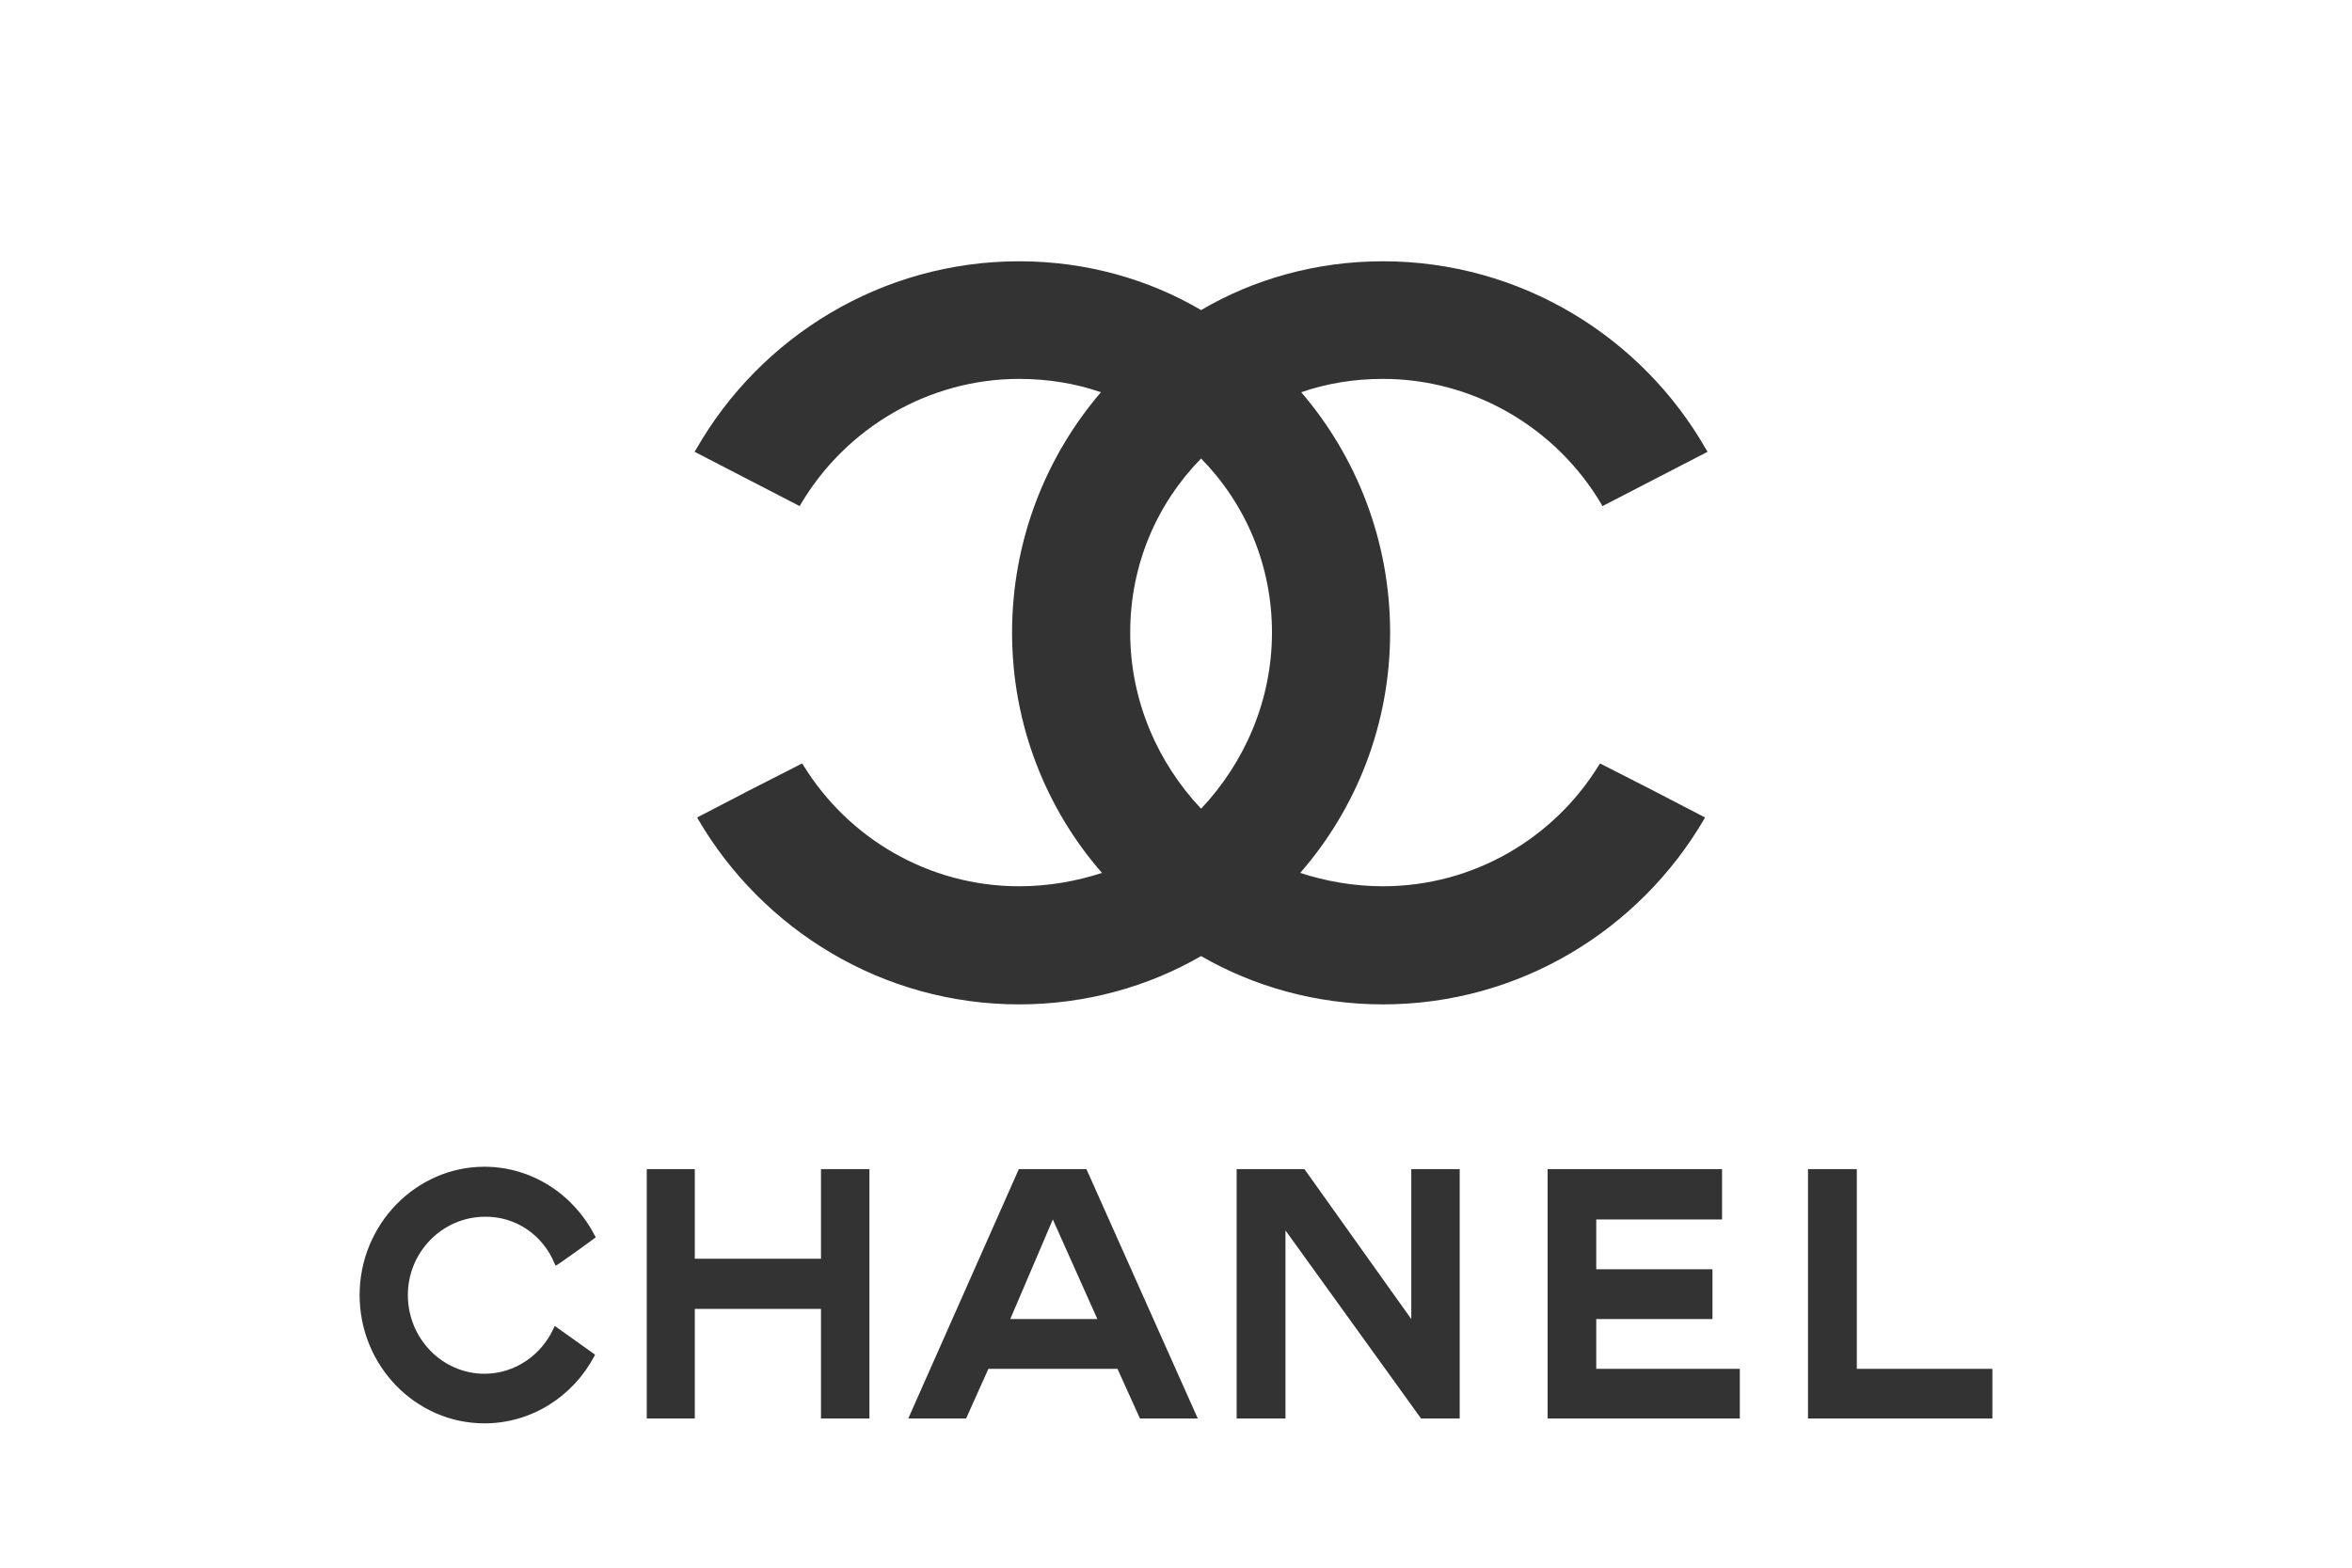 <?xml version="1.0" encoding="UTF-8" standalone="no"?>
<svg
   height="800"
   width="1200"
   version="1.0"
   viewBox="-45.437 -48.483 393.787 290.899"
   id="svg4"
   sodipodi:docname="Chanel-Logo.wine.svg"
   inkscape:version="1.2.2 (b0a8486541, 2022-12-01)"
   xmlns:inkscape="http://www.inkscape.org/namespaces/inkscape"
   xmlns:sodipodi="http://sodipodi.sourceforge.net/DTD/sodipodi-0.dtd"
   xmlns="http://www.w3.org/2000/svg"
   xmlns:svg="http://www.w3.org/2000/svg">
  <defs
     id="defs8" />
  <sodipodi:namedview
     id="namedview6"
     pagecolor="#ffffff"
     bordercolor="#000000"
     borderopacity="0.25"
     inkscape:showpageshadow="2"
     inkscape:pageopacity="0.0"
     inkscape:pagecheckerboard="0"
     inkscape:deskcolor="#d1d1d1"
     showgrid="false"
     inkscape:zoom="0.76838937"
     inkscape:cx="467.86176"
     inkscape:cy="476.97172"
     inkscape:window-width="1920"
     inkscape:window-height="1056"
     inkscape:window-x="0"
     inkscape:window-y="0"
     inkscape:window-maximized="1"
     inkscape:current-layer="svg4" />
  <path
     d="m 43.666,202.879 c -0.056,0.106 -0.104,0.215 -0.145,0.327 -3.913,7.392 -11.597,12.428 -20.366,12.428 -12.72,0 -23.155,-10.653 -23.155,-23.808 0,-13.082 10.436,-23.809 23.155,-23.809 8.807,0 16.526,5.146 20.402,12.648 0.11,0.145 0.145,0.217 0.254,0.434 0.037,0.037 -7.392,5.4 -7.465,5.292 -0.037,-0.145 -0.072,-0.254 -0.144,-0.327 -2.14,-5.327 -7.211,-8.878 -13.047,-8.769 -7.791,0.073 -14.206,6.522 -14.206,14.53 0,8.082 6.415,14.606 14.206,14.606 5.654,0 10.582,-3.48 12.828,-8.408 0.11,-0.181 0.146,-0.326 0.219,-0.471 z m 9.603,-34.426 h 8.914 v 16.634 h 23.411 v -16.634 h 8.986 v 46.276 h -8.986 v -20.33 H 62.183 v 20.33 h -8.914 z m 167.131,46.276 v -46.276 h 32.36 v 9.349 h -23.338 v 9.24 h 21.562 v 9.241 h -21.562 v 9.24 h 26.634 v 9.206 z m 48.304,0 v -46.276 h 9.059 v 37.07 h 25.15 v 9.206 h -34.21 z m -96.937,0 h -9.059 v -46.276 h 12.574 l 19.822,27.83 v -27.83 h 8.987 v 46.276 h -7.175 l -25.149,-34.897 z m -43.16,-36.928 -7.899,18.482 h 16.162 l -8.263,-18.481 z m -11.959,27.722 -4.13,9.206 H 101.79 l 20.511,-46.276 h 12.538 l 20.656,46.276 h -10.727 l -4.166,-9.206 H 116.647 Z M 156.111,128.93 c -9.72,5.62 -21.347,8.96 -33.735,8.96 -25.348,0 -47.55,-13.819 -59.557,-34.31 0,-0.094 -0.093,-0.094 -0.093,-0.19 0,-0.095 -0.098,-0.095 -0.098,-0.19 l 9.72,-5.049 9.72,-4.958 c 0.097,0.1 0.195,0.19 0.288,0.385 8.29,13.434 23.156,22.394 40.02,22.394 5.435,0 10.675,-0.952 15.345,-2.48 -10.388,-11.91 -16.677,-27.537 -16.677,-44.597 0,-16.96 6.196,-32.587 16.487,-44.597 -4.67,-1.618 -9.817,-2.475 -15.155,-2.475 -16.673,0 -32.111,8.956 -40.592,23.346 -0.097,0.095 -0.097,0.195 -0.097,0.285 L 62.155,35.356 c 0.093,-0.19 0.19,-0.38 0.283,-0.48 C 74.353,14.009 96.838,0 122.376,0 134.764,0 146.392,3.336 156.111,9.055 165.831,3.335 177.458,0 189.842,0 c 25.539,0 48.028,14.01 59.939,34.876 0.095,0.1 0.19,0.29 0.285,0.48 l -19.534,10.098 c 0,-0.09 0,-0.19 -0.095,-0.285 -8.48,-14.39 -23.917,-23.346 -40.595,-23.346 -5.333,0 -10.48,0.857 -15.15,2.475 10.29,12.01 16.487,27.637 16.487,44.597 0,17.06 -6.29,32.687 -16.678,44.598 4.67,1.527 9.91,2.479 15.341,2.479 16.868,0 31.734,-8.96 40.024,-22.394 0.095,-0.195 0.19,-0.286 0.285,-0.385 l 9.718,4.958 9.721,5.049 c 0,0.095 -0.095,0.095 -0.095,0.19 0,0.096 -0.095,0.096 -0.095,0.19 -12.006,20.491 -34.21,34.31 -59.558,34.31 -12.384,0 -24.011,-3.34 -33.73,-8.96 z m 0,-27.348 c -8.007,-8.48 -13.15,-20.01 -13.15,-32.687 0,-12.482 4.86,-23.821 13.15,-32.301 8.29,8.48 13.15,19.82 13.15,32.301 0,12.677 -5.148,24.207 -13.15,32.687 z"
     fill="#161413"
     fill-rule="evenodd"
     id="path2"
     sodipodi:nodetypes="ccssscccccssccccccccccccccccccccccccccccccccccccccccccccccccccccccccccccccccscsccccscscsccccscsccccscscsccccscscccscsc"
     style="stroke:none;stroke-opacity:1;fill:#333333;fill-opacity:1" />
</svg>
